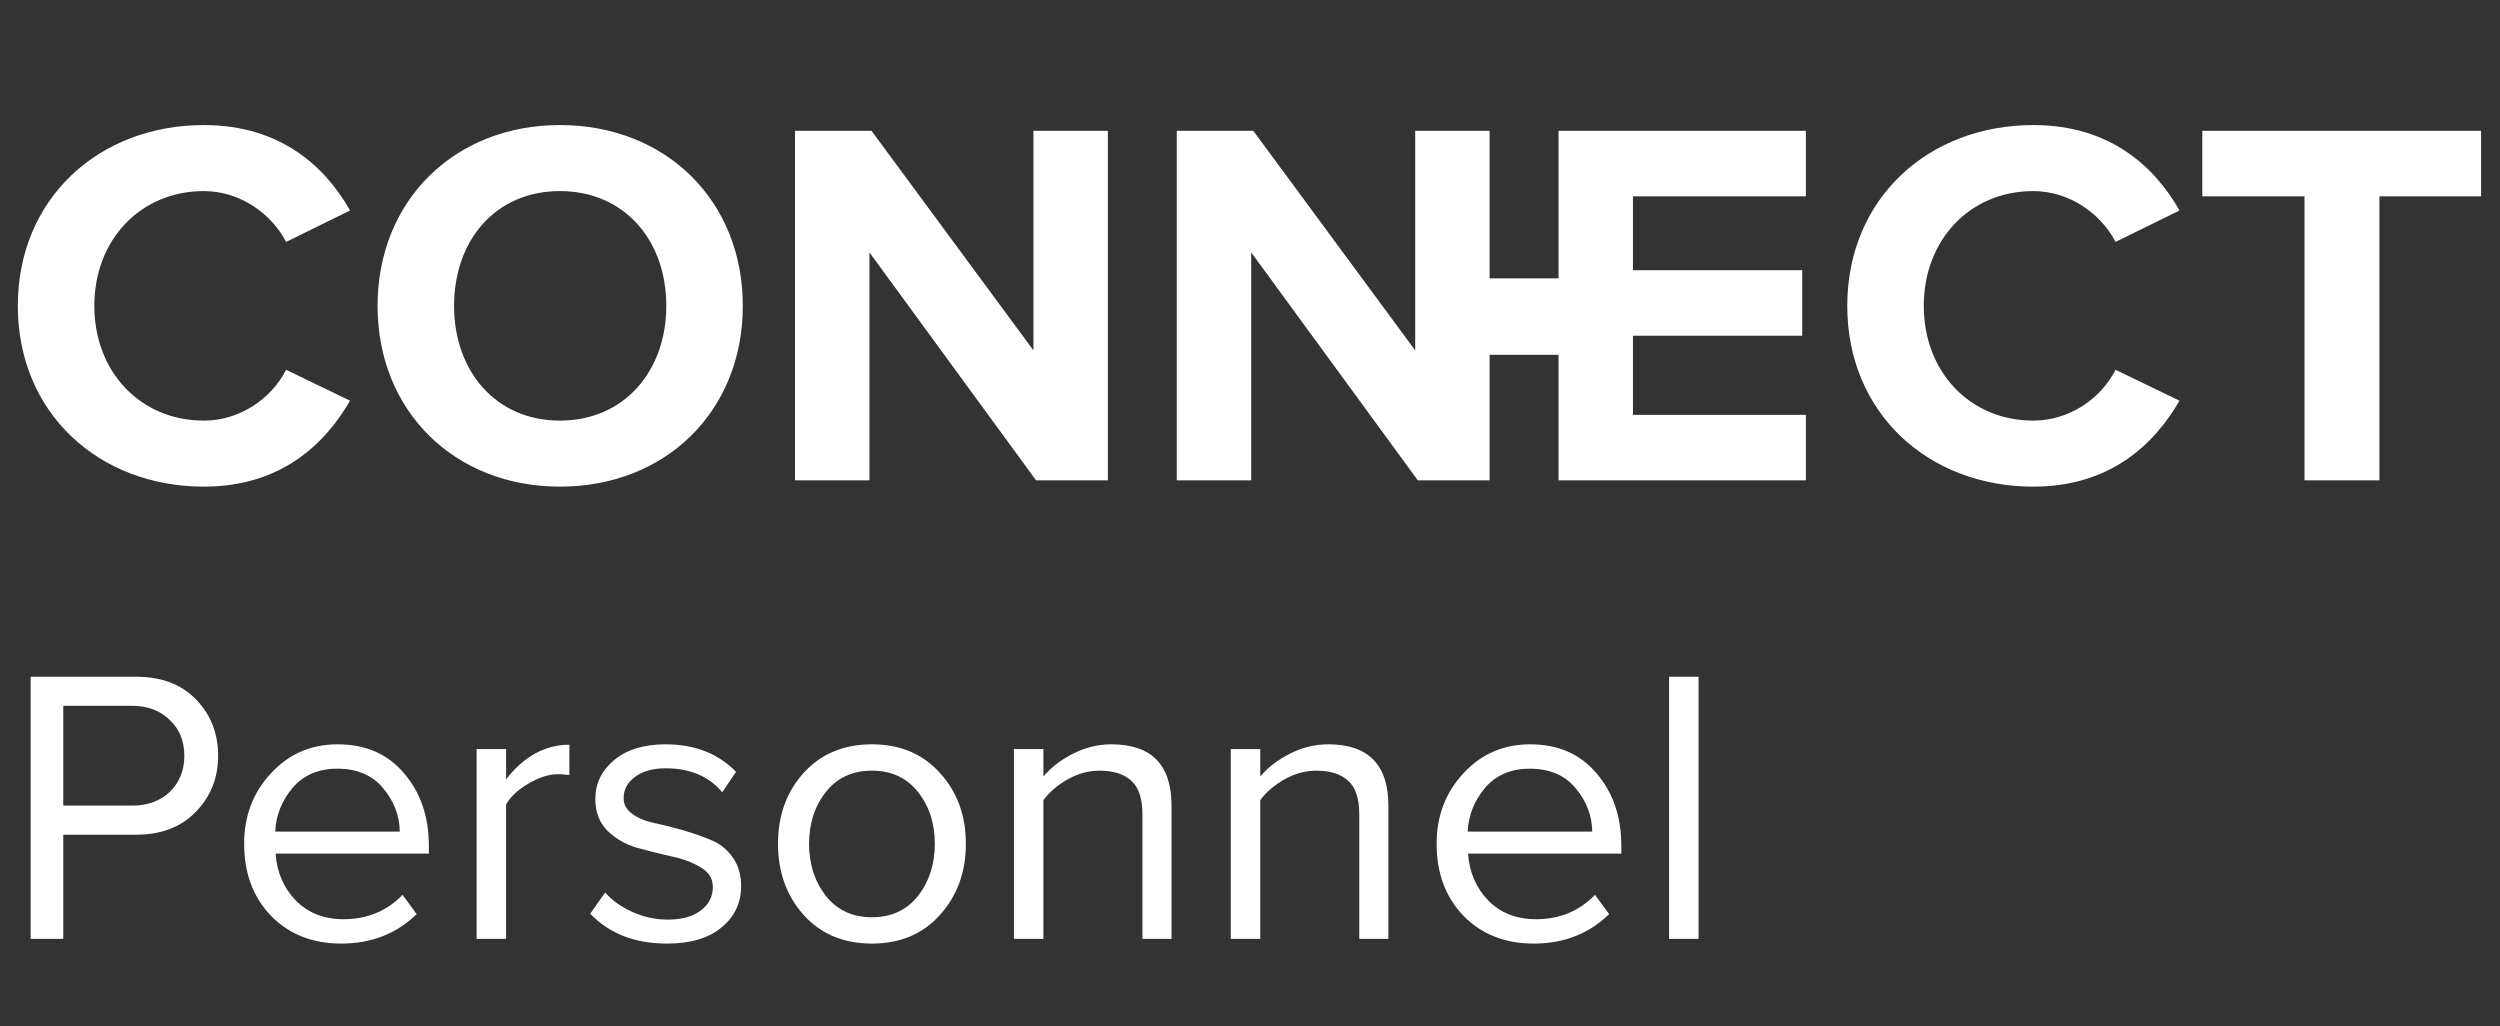 <svg width="229" height="94" viewBox="0 0 229 94" fill="none" xmlns="http://www.w3.org/2000/svg">
<rect x="0" y="0" width="229" height="94" fill="#333333" stroke="none"/>
<path d="M132 29H148.511" stroke="white" stroke-width="7"/>
<path d="M18.672 44.576C25.728 44.576 29.76 40.688 32.064 36.704L26.208 33.872C24.864 36.512 21.984 38.528 18.672 38.528C12.864 38.528 8.64 34.064 8.64 28.016C8.64 21.968 12.864 17.504 18.672 17.504C21.984 17.504 24.864 19.568 26.208 22.16L32.064 19.28C29.808 15.296 25.728 11.456 18.672 11.456C9.072 11.456 1.632 18.176 1.632 28.016C1.632 37.856 9.072 44.576 18.672 44.576ZM51.289 44.576C60.985 44.576 68.041 37.664 68.041 28.016C68.041 18.368 60.985 11.456 51.289 11.456C41.641 11.456 34.585 18.368 34.585 28.016C34.585 37.664 41.641 44.576 51.289 44.576ZM51.289 38.528C45.385 38.528 41.593 33.968 41.593 28.016C41.593 22.016 45.385 17.504 51.289 17.504C57.193 17.504 61.033 22.016 61.033 28.016C61.033 33.968 57.193 38.528 51.289 38.528ZM101.48 44V11.984H94.664V32.096L79.832 11.984H72.824V44H79.64V23.12L94.904 44H101.48ZM136.449 44V11.984H129.633V32.096L114.801 11.984H107.793V44H114.609V23.12L129.873 44H136.449ZM165.418 44V38H149.578V30.752H165.082V24.752H149.578V17.984H165.418V11.984H142.762V44H165.418ZM186.25 44.576C193.306 44.576 197.338 40.688 199.642 36.704L193.786 33.872C192.442 36.512 189.562 38.528 186.25 38.528C180.442 38.528 176.218 34.064 176.218 28.016C176.218 21.968 180.442 17.504 186.25 17.504C189.562 17.504 192.442 19.568 193.786 22.16L199.642 19.28C197.386 15.296 193.306 11.456 186.25 11.456C176.65 11.456 169.21 18.176 169.21 28.016C169.21 37.856 176.65 44.576 186.25 44.576ZM217.955 44V17.984H227.267V11.984H201.731V17.984H211.091V44H217.955Z" fill="white"/>
<path d="M5.796 86H2.808V61.988H12.456C14.784 61.988 16.62 62.684 17.964 64.076C19.308 65.468 19.98 67.184 19.98 69.224C19.98 71.264 19.296 72.98 17.928 74.372C16.584 75.764 14.76 76.46 12.456 76.46H5.796V86ZM12.096 73.796C13.512 73.796 14.664 73.376 15.552 72.536C16.44 71.672 16.884 70.568 16.884 69.224C16.884 67.88 16.44 66.788 15.552 65.948C14.664 65.084 13.512 64.652 12.096 64.652H5.796V73.796H12.096ZM31.256 86.432C28.64 86.432 26.504 85.592 24.848 83.912C23.192 82.208 22.364 80 22.364 77.288C22.364 74.744 23.18 72.596 24.812 70.844C26.444 69.068 28.484 68.18 30.932 68.18C33.5 68.18 35.528 69.068 37.016 70.844C38.528 72.596 39.284 74.816 39.284 77.504V78.188H25.244C25.364 79.892 25.976 81.32 27.08 82.472C28.208 83.624 29.672 84.2 31.472 84.2C33.632 84.2 35.432 83.456 36.872 81.968L38.168 83.732C36.32 85.532 34.016 86.432 31.256 86.432ZM36.62 76.172C36.596 74.708 36.092 73.388 35.108 72.212C34.124 71.012 32.72 70.412 30.896 70.412C29.168 70.412 27.8 71 26.792 72.176C25.808 73.352 25.28 74.684 25.208 76.172H36.62ZM46.357 86H43.657V68.612H46.357V71.384C48.013 69.272 49.945 68.216 52.153 68.216V70.988C51.721 70.94 51.373 70.916 51.109 70.916C50.269 70.916 49.369 71.204 48.409 71.78C47.449 72.332 46.765 72.968 46.357 73.688V86ZM61.084 86.432C58.156 86.432 55.816 85.52 54.064 83.696L55.432 81.752C56.032 82.448 56.848 83.036 57.88 83.516C58.936 83.996 60.028 84.236 61.156 84.236C62.452 84.236 63.46 83.96 64.18 83.408C64.924 82.856 65.296 82.136 65.296 81.248C65.296 80.48 64.924 79.88 64.18 79.448C63.436 78.992 62.536 78.656 61.48 78.44C60.424 78.2 59.368 77.936 58.312 77.648C57.28 77.336 56.392 76.82 55.648 76.1C54.904 75.356 54.532 74.384 54.532 73.184C54.532 71.768 55.108 70.58 56.26 69.62C57.412 68.66 58.984 68.18 60.976 68.18C63.64 68.18 65.788 69.02 67.42 70.7L66.16 72.572C64.936 71.108 63.208 70.376 60.976 70.376C59.8 70.376 58.864 70.64 58.168 71.168C57.472 71.672 57.124 72.32 57.124 73.112C57.124 73.688 57.388 74.168 57.916 74.552C58.444 74.936 59.104 75.212 59.896 75.38C60.712 75.548 61.576 75.764 62.488 76.028C63.424 76.292 64.288 76.592 65.08 76.928C65.896 77.24 66.568 77.768 67.096 78.512C67.624 79.232 67.888 80.12 67.888 81.176C67.888 82.712 67.288 83.972 66.088 84.956C64.912 85.94 63.244 86.432 61.084 86.432ZM86.098 83.804C84.538 85.556 82.462 86.432 79.87 86.432C77.278 86.432 75.19 85.556 73.606 83.804C72.046 82.052 71.266 79.88 71.266 77.288C71.266 74.696 72.046 72.536 73.606 70.808C75.19 69.056 77.278 68.18 79.87 68.18C82.462 68.18 84.538 69.056 86.098 70.808C87.682 72.536 88.474 74.696 88.474 77.288C88.474 79.88 87.682 82.052 86.098 83.804ZM75.658 82.076C76.69 83.372 78.094 84.02 79.87 84.02C81.646 84.02 83.05 83.372 84.082 82.076C85.114 80.756 85.63 79.16 85.63 77.288C85.63 75.416 85.114 73.832 84.082 72.536C83.05 71.24 81.646 70.592 79.87 70.592C78.094 70.592 76.69 71.24 75.658 72.536C74.626 73.832 74.11 75.416 74.11 77.288C74.11 79.16 74.626 80.756 75.658 82.076ZM107.312 86H104.648V74.624C104.648 73.16 104.312 72.128 103.64 71.528C102.968 70.904 101.996 70.592 100.724 70.592C99.716 70.592 98.744 70.856 97.808 71.384C96.872 71.912 96.128 72.548 95.576 73.292V86H92.876V68.612H95.576V71.132C96.248 70.316 97.148 69.62 98.276 69.044C99.404 68.468 100.58 68.18 101.804 68.18C105.476 68.18 107.312 70.052 107.312 73.796V86ZM127.175 86H124.511V74.624C124.511 73.16 124.175 72.128 123.503 71.528C122.831 70.904 121.859 70.592 120.587 70.592C119.579 70.592 118.607 70.856 117.671 71.384C116.735 71.912 115.991 72.548 115.439 73.292V86H112.739V68.612H115.439V71.132C116.111 70.316 117.011 69.62 118.139 69.044C119.267 68.468 120.443 68.18 121.667 68.18C125.339 68.18 127.175 70.052 127.175 73.796V86ZM140.486 86.432C137.87 86.432 135.734 85.592 134.078 83.912C132.422 82.208 131.594 80 131.594 77.288C131.594 74.744 132.41 72.596 134.042 70.844C135.674 69.068 137.714 68.18 140.162 68.18C142.73 68.18 144.758 69.068 146.246 70.844C147.758 72.596 148.514 74.816 148.514 77.504V78.188H134.474C134.594 79.892 135.206 81.32 136.31 82.472C137.438 83.624 138.902 84.2 140.702 84.2C142.862 84.2 144.662 83.456 146.102 81.968L147.398 83.732C145.55 85.532 143.246 86.432 140.486 86.432ZM145.85 76.172C145.826 74.708 145.322 73.388 144.338 72.212C143.354 71.012 141.95 70.412 140.126 70.412C138.398 70.412 137.03 71 136.022 72.176C135.038 73.352 134.51 74.684 134.438 76.172H145.85ZM155.588 86H152.888V61.988H155.588V86Z" fill="white"/>
</svg>
